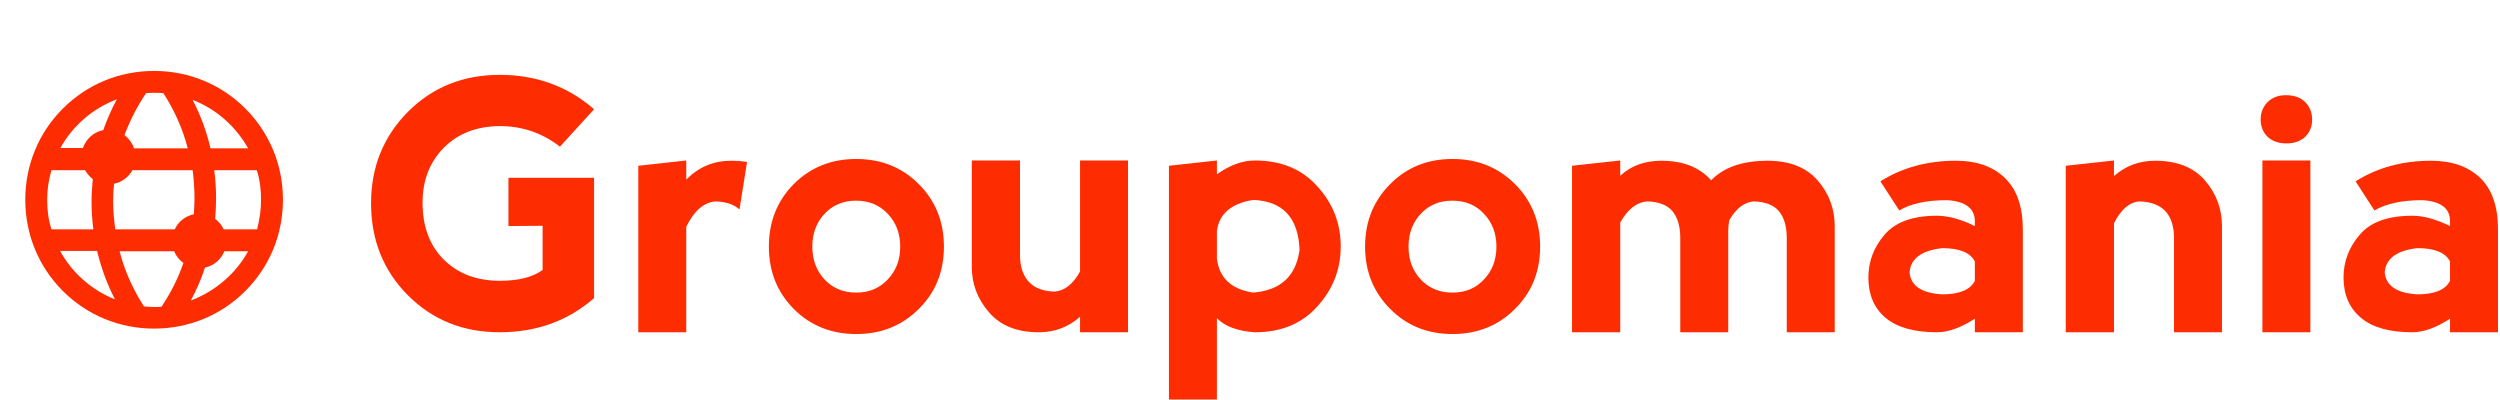 <svg width="219" height="35" viewBox="0 0 219 35" fill="none" xmlns="http://www.w3.org/2000/svg">
<g clip-path="url(#clip0)">
<path d="M43.77 29.107C40.572 29.107 37.895 28.029 35.739 25.873C33.584 23.717 32.505 21.026 32.505 17.799C32.505 14.631 33.584 11.962 35.739 9.791C37.895 7.635 40.572 6.557 43.77 6.557C46.981 6.557 49.739 7.562 52.041 9.571L49.05 12.849C47.51 11.646 45.749 11.045 43.77 11.045C41.745 11.06 40.11 11.698 38.864 12.959C37.632 14.206 37.016 15.804 37.016 17.755C37.016 19.852 37.639 21.517 38.886 22.749C40.132 23.981 41.767 24.597 43.791 24.597C45.419 24.597 46.666 24.282 47.532 23.651V19.779L44.539 19.801V15.577H52.041V26.115C49.754 28.11 46.996 29.107 43.77 29.107ZM60.115 14.059V15.731C61.201 14.631 62.514 14.081 64.053 14.081C64.537 14.081 64.999 14.118 65.439 14.191L64.779 18.349C64.296 17.909 63.599 17.674 62.69 17.645C61.663 17.718 60.805 18.459 60.115 19.867V29.107H55.913V14.521L60.115 14.059ZM75.01 29.261C72.824 29.261 70.998 28.528 69.531 27.061C68.079 25.594 67.353 23.776 67.353 21.605C67.353 19.42 68.079 17.594 69.531 16.127C70.998 14.66 72.824 13.927 75.01 13.927C77.195 13.927 79.021 14.66 80.487 16.127C81.954 17.594 82.688 19.42 82.688 21.605C82.688 23.79 81.954 25.609 80.487 27.061C79.021 28.528 77.195 29.261 75.01 29.261ZM75.01 25.631C76.139 25.631 77.063 25.242 77.781 24.465C78.5 23.702 78.859 22.749 78.859 21.605C78.859 20.461 78.5 19.508 77.781 18.745C77.063 17.968 76.132 17.579 74.987 17.579C73.858 17.579 72.934 17.968 72.216 18.745C71.511 19.508 71.159 20.461 71.159 21.605C71.159 22.749 71.511 23.702 72.216 24.465C72.934 25.242 73.865 25.631 75.01 25.631ZM94.612 23.783V14.059H98.814V29.107H94.612V27.743C93.6 28.652 92.397 29.107 91.004 29.107C89.097 29.107 87.645 28.528 86.647 27.369C85.635 26.21 85.129 24.883 85.129 23.387V14.059H89.353V22.331C89.353 23.328 89.603 24.106 90.102 24.663C90.6 25.22 91.356 25.514 92.368 25.543C93.248 25.484 93.996 24.898 94.612 23.783ZM106.601 35.443L102.399 35.421V14.521L106.601 14.059V15.269C107.731 14.462 108.838 14.059 109.923 14.059C112.226 14.059 114.052 14.814 115.401 16.325C116.765 17.821 117.447 19.574 117.447 21.583C117.447 23.592 116.765 25.345 115.401 26.841C114.052 28.352 112.226 29.107 109.923 29.107C108.413 29.004 107.305 28.594 106.601 27.875V35.443ZM106.601 20.219V22.661C106.807 24.348 107.863 25.338 109.769 25.631C112.175 25.44 113.531 24.194 113.839 21.891C113.737 19.075 112.38 17.616 109.769 17.513C107.863 17.821 106.807 18.723 106.601 20.219ZM127.237 29.261C125.052 29.261 123.233 28.528 121.781 27.061C120.315 25.594 119.581 23.776 119.581 21.605C119.581 19.42 120.315 17.594 121.781 16.127C123.233 14.66 125.052 13.927 127.237 13.927C129.423 13.927 131.249 14.66 132.715 16.127C134.182 17.594 134.915 19.42 134.915 21.605C134.915 23.79 134.182 25.609 132.715 27.061C131.249 28.528 129.423 29.261 127.237 29.261ZM127.237 25.631C128.381 25.631 129.305 25.242 130.009 24.465C130.728 23.702 131.087 22.749 131.087 21.605C131.087 20.461 130.728 19.508 130.009 18.745C129.305 17.968 128.374 17.579 127.215 17.579C126.086 17.579 125.162 17.968 124.443 18.745C123.739 19.508 123.387 20.461 123.387 21.605C123.387 22.749 123.739 23.702 124.443 24.465C125.162 25.242 126.093 25.631 127.237 25.631ZM141.933 19.493V29.107H137.709V14.521L141.933 14.059V15.401C142.872 14.521 144.075 14.081 145.541 14.081C147.433 14.081 148.885 14.653 149.897 15.797C150.997 14.653 152.647 14.081 154.847 14.081C156.754 14.081 158.213 14.653 159.225 15.797C160.223 16.956 160.721 18.29 160.721 19.801V29.107H156.519V20.835C156.519 19.838 156.292 19.06 155.837 18.503C155.383 17.96 154.649 17.674 153.637 17.645C152.801 17.704 152.083 18.254 151.481 19.295C151.423 19.603 151.393 19.918 151.393 20.241V29.107H147.191V20.835C147.191 19.838 146.964 19.06 146.509 18.503C146.055 17.96 145.321 17.674 144.309 17.645C143.385 17.704 142.593 18.32 141.933 19.493ZM166.375 18.437L164.725 15.885C166.632 14.682 168.839 14.081 171.347 14.081C173.151 14.081 174.574 14.58 175.615 15.577C176.671 16.589 177.199 18.092 177.199 20.087V29.107H172.997V27.919C171.765 28.711 170.658 29.107 169.675 29.107C167.681 29.107 166.177 28.682 165.165 27.831C164.168 26.98 163.669 25.807 163.669 24.311C163.669 22.903 164.146 21.649 165.099 20.549C166.038 19.449 167.563 18.899 169.675 18.899C170.658 18.899 171.765 19.2 172.997 19.801V19.339C172.968 18.239 172.161 17.638 170.577 17.535C168.773 17.535 167.373 17.836 166.375 18.437ZM172.997 24.597V22.903C172.601 22.126 171.648 21.737 170.137 21.737C168.333 21.942 167.38 22.646 167.277 23.849C167.38 25.037 168.333 25.682 170.137 25.785C171.648 25.785 172.601 25.389 172.997 24.597ZM185.185 19.559V29.107H180.961V14.521L185.185 14.059V15.423C186.197 14.528 187.4 14.081 188.793 14.081C190.7 14.081 192.152 14.653 193.149 15.797C194.147 16.956 194.645 18.29 194.645 19.801V29.107H190.443V20.835C190.443 19.838 190.194 19.06 189.695 18.503C189.182 17.96 188.419 17.674 187.407 17.645C186.542 17.704 185.801 18.342 185.185 19.559ZM202.389 29.107H198.187V14.059H202.389V29.107ZM198.033 10.473C198.033 11.074 198.232 11.573 198.628 11.969C199.038 12.365 199.595 12.563 200.299 12.563C200.989 12.563 201.539 12.365 201.949 11.969C202.345 11.573 202.543 11.074 202.543 10.473C202.543 9.872 202.345 9.366 201.949 8.955C201.539 8.544 200.974 8.339 200.255 8.339C199.581 8.339 199.038 8.544 198.628 8.955C198.232 9.366 198.033 9.872 198.033 10.473ZM207.999 18.437L206.349 15.885C208.256 14.682 210.463 14.081 212.971 14.081C214.775 14.081 216.205 14.58 217.261 15.577C218.303 16.589 218.824 18.092 218.824 20.087V29.107H214.621V27.919C213.404 28.711 212.304 29.107 211.321 29.107C209.312 29.107 207.809 28.682 206.811 27.831C205.799 26.98 205.293 25.807 205.293 24.311C205.293 22.903 205.77 21.649 206.724 20.549C207.662 19.449 209.195 18.899 211.321 18.899C212.289 18.899 213.389 19.2 214.621 19.801V19.339C214.607 18.239 213.808 17.638 212.224 17.535C210.42 17.535 209.011 17.836 207.999 18.437ZM214.621 24.597V22.903C214.225 22.126 213.272 21.737 211.761 21.737C209.957 21.942 209.004 22.646 208.901 23.849C209.004 25.037 209.957 25.682 211.761 25.785C213.272 25.785 214.225 25.389 214.621 24.597Z" fill="#FD2D01"/>
<path d="M13.5 28.786C16.524 28.786 19.359 27.625 21.492 25.492C23.625 23.359 24.786 20.524 24.786 17.5C24.786 14.476 23.625 11.641 21.492 9.508C19.359 7.375 16.524 6.214 13.5 6.214C10.476 6.214 7.641 7.375 5.508 9.508C3.375 11.641 2.214 14.476 2.214 17.5C2.214 20.524 3.375 23.359 5.508 25.492C7.641 27.625 10.476 28.786 13.5 28.786ZM14.148 26.869C13.932 26.896 13.716 26.896 13.5 26.896C13.203 26.896 12.906 26.869 12.609 26.842C11.637 25.33 10.908 23.71 10.476 22.009H15.255C15.417 22.414 15.714 22.792 16.065 23.035C15.606 24.385 14.958 25.654 14.148 26.869V26.869ZM16.713 26.329C17.226 25.384 17.631 24.439 17.955 23.44C18.738 23.278 19.359 22.738 19.656 22.009H21.735C20.655 23.98 18.846 25.519 16.713 26.329ZM22.869 17.5C22.869 18.391 22.734 19.255 22.518 20.092H19.602C19.44 19.741 19.17 19.417 18.846 19.174C18.9 18.58 18.927 17.986 18.927 17.392C18.927 16.555 18.873 15.718 18.765 14.908H22.491C22.761 15.718 22.869 16.609 22.869 17.5V17.5ZM21.735 12.991H18.441C18.09 11.506 17.577 10.102 16.875 8.752C18.927 9.535 20.655 11.074 21.735 12.991ZM17.037 17.392C17.037 17.851 17.01 18.31 16.983 18.769C16.227 18.931 15.606 19.417 15.309 20.092H10.098C9.99 19.282 9.909 18.445 9.909 17.635C9.909 17.122 9.936 16.609 9.99 16.096C10.692 15.961 11.259 15.502 11.61 14.908H16.875C16.983 15.718 17.037 16.555 17.037 17.392V17.392ZM12.798 8.158C13.041 8.131 13.284 8.131 13.5 8.131C13.77 8.131 14.04 8.131 14.31 8.158C15.282 9.67 16.011 11.29 16.443 12.991H11.745C11.583 12.532 11.286 12.127 10.908 11.83C11.394 10.534 12.015 9.319 12.798 8.158ZM10.233 8.698C9.774 9.562 9.369 10.48 9.045 11.398C8.208 11.56 7.533 12.181 7.263 12.964H5.292C6.345 11.047 8.1 9.508 10.233 8.698ZM4.131 17.5C4.131 16.609 4.266 15.718 4.509 14.908H7.452C7.614 15.205 7.857 15.475 8.127 15.691C8.073 16.339 8.019 16.987 8.019 17.635C8.019 18.472 8.073 19.282 8.181 20.092H4.509C4.239 19.255 4.131 18.391 4.131 17.5ZM8.505 21.982C8.856 23.44 9.369 24.871 10.071 26.221C8.019 25.411 6.318 23.899 5.265 21.982H8.505Z" fill="#FD2D01"/>
</g>
<defs>
<clipPath id="clip0">
<rect width="219" height="35" fill="white"/>
</clipPath>
</defs>
</svg>
